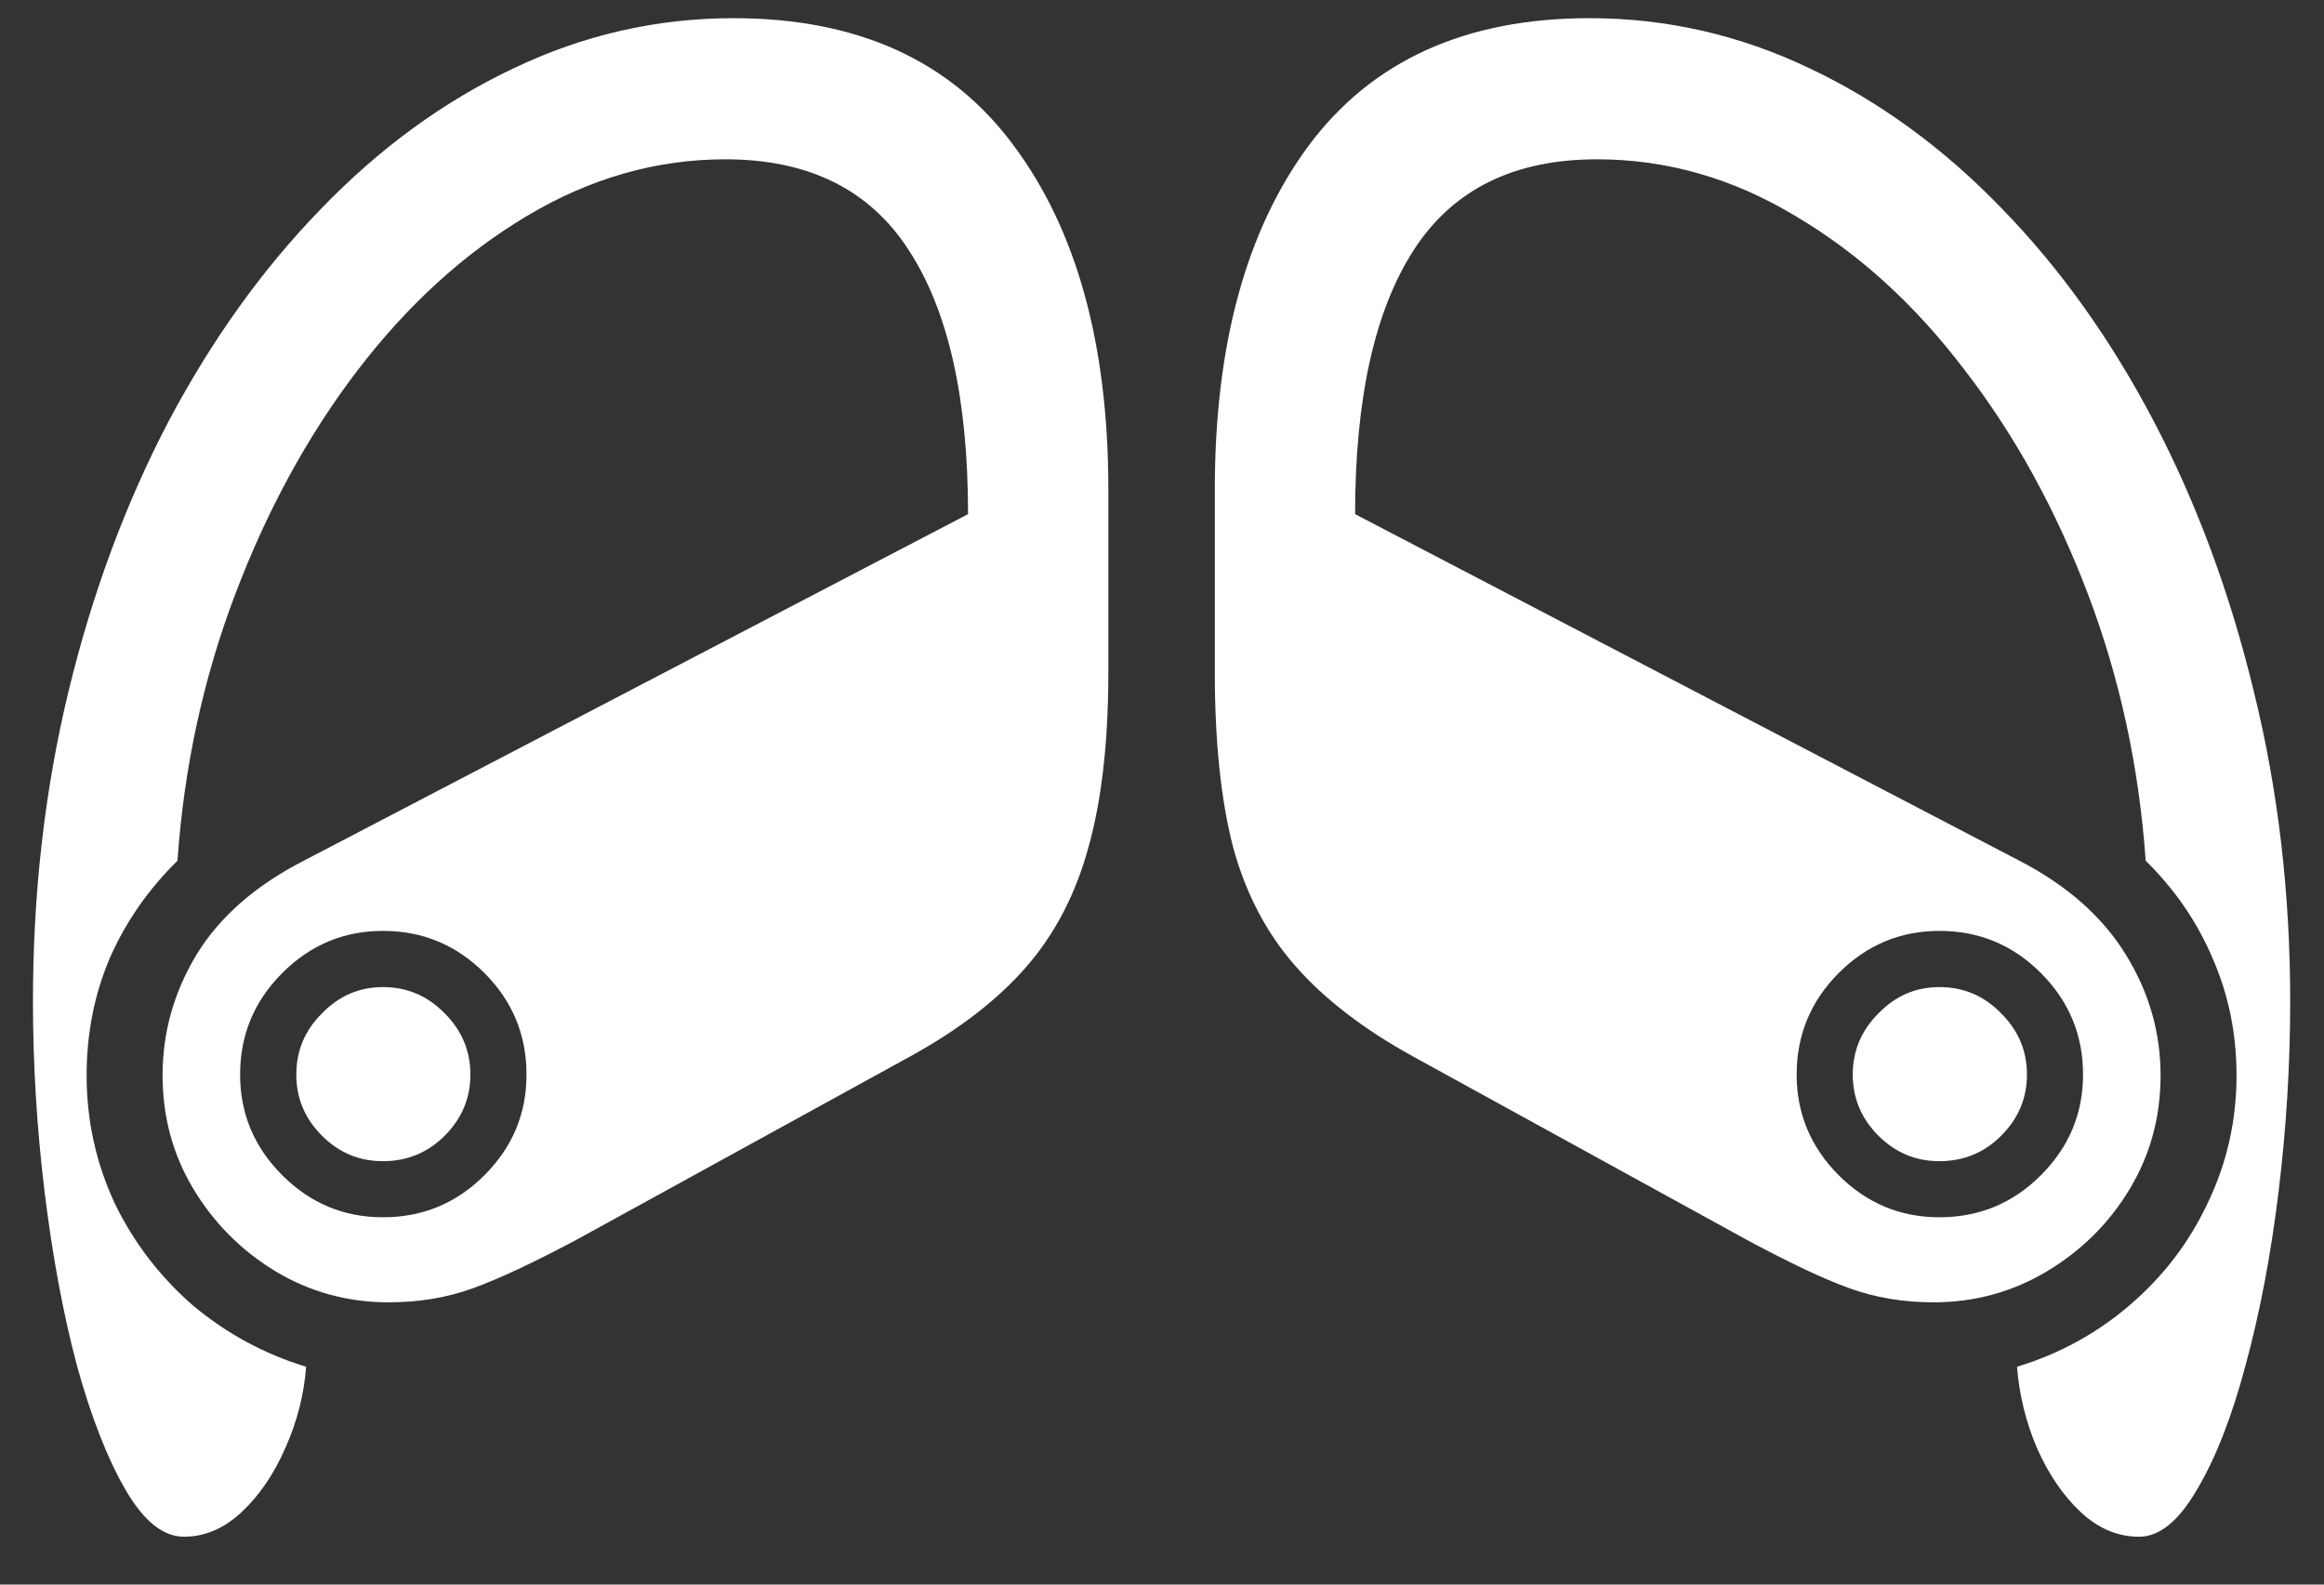 <svg width="22" height="15" viewBox="0 0 22 15" fill="none" xmlns="http://www.w3.org/2000/svg">
<rect x="0" y="0" width="22" height="15" fill="#333333" stroke="none"/>
<path d="M6.945 0.172C6.216 0.172 5.521 0.331 4.859 0.648C4.198 0.961 3.591 1.404 3.039 1.977C2.487 2.544 2.005 3.216 1.594 3.992C1.188 4.768 0.872 5.62 0.648 6.547C0.424 7.474 0.312 8.451 0.312 9.477C0.312 10.081 0.349 10.682 0.422 11.281C0.495 11.88 0.596 12.427 0.727 12.922C0.862 13.412 1.016 13.805 1.188 14.102C1.359 14.398 1.544 14.547 1.742 14.547C1.94 14.547 2.122 14.469 2.289 14.312C2.456 14.156 2.594 13.953 2.703 13.703C2.812 13.458 2.878 13.203 2.898 12.938C2.503 12.818 2.146 12.625 1.828 12.359C1.516 12.088 1.268 11.766 1.086 11.391C0.909 11.01 0.82 10.607 0.82 10.18C0.82 9.784 0.893 9.414 1.039 9.07C1.19 8.727 1.404 8.419 1.68 8.148C1.742 7.263 1.924 6.422 2.227 5.625C2.529 4.828 2.914 4.122 3.383 3.508C3.857 2.888 4.391 2.401 4.984 2.047C5.583 1.688 6.211 1.508 6.867 1.508C7.654 1.508 8.232 1.794 8.602 2.367C8.977 2.94 9.164 3.773 9.164 4.867L2.875 8.148C2.417 8.383 2.078 8.68 1.859 9.039C1.646 9.393 1.539 9.773 1.539 10.18C1.539 10.57 1.635 10.927 1.828 11.25C2.021 11.573 2.279 11.833 2.602 12.031C2.93 12.229 3.289 12.328 3.68 12.328C3.966 12.328 4.232 12.284 4.477 12.195C4.721 12.107 5.049 11.953 5.461 11.734L8.617 10C9.081 9.745 9.448 9.461 9.719 9.148C9.99 8.836 10.185 8.458 10.305 8.016C10.43 7.568 10.492 7.018 10.492 6.367V4.633C10.492 3.263 10.193 2.177 9.594 1.375C9 0.573 8.117 0.172 6.945 0.172ZM3.625 11.523C3.255 11.523 2.938 11.391 2.672 11.125C2.406 10.859 2.273 10.542 2.273 10.172C2.273 9.797 2.406 9.477 2.672 9.211C2.938 8.945 3.255 8.812 3.625 8.812C4 8.812 4.32 8.945 4.586 9.211C4.852 9.477 4.984 9.797 4.984 10.172C4.984 10.542 4.852 10.859 4.586 11.125C4.32 11.391 4 11.523 3.625 11.523ZM3.625 10.992C3.854 10.992 4.049 10.912 4.211 10.75C4.372 10.588 4.453 10.396 4.453 10.172C4.453 9.948 4.372 9.755 4.211 9.594C4.049 9.427 3.854 9.344 3.625 9.344C3.401 9.344 3.208 9.427 3.047 9.594C2.885 9.755 2.805 9.948 2.805 10.172C2.805 10.396 2.885 10.588 3.047 10.75C3.208 10.912 3.401 10.992 3.625 10.992ZM15.047 0.172C13.875 0.172 12.99 0.573 12.391 1.375C11.797 2.177 11.5 3.263 11.5 4.633V6.367C11.5 7.018 11.557 7.568 11.672 8.016C11.792 8.458 11.99 8.836 12.266 9.148C12.542 9.461 12.912 9.745 13.375 10L16.531 11.734C16.938 11.953 17.263 12.107 17.508 12.195C17.753 12.284 18.018 12.328 18.305 12.328C18.695 12.328 19.055 12.229 19.383 12.031C19.711 11.833 19.971 11.573 20.164 11.25C20.357 10.927 20.453 10.57 20.453 10.18C20.453 9.773 20.344 9.393 20.125 9.039C19.906 8.68 19.57 8.383 19.117 8.148L12.828 4.867C12.828 3.773 13.013 2.94 13.383 2.367C13.753 1.794 14.331 1.508 15.117 1.508C15.779 1.508 16.406 1.688 17 2.047C17.599 2.401 18.133 2.888 18.602 3.508C19.076 4.122 19.463 4.828 19.766 5.625C20.068 6.422 20.25 7.263 20.312 8.148C20.588 8.419 20.799 8.727 20.945 9.07C21.096 9.414 21.172 9.784 21.172 10.18C21.172 10.607 21.081 11.01 20.898 11.391C20.721 11.766 20.474 12.088 20.156 12.359C19.844 12.625 19.49 12.818 19.094 12.938C19.115 13.203 19.177 13.458 19.281 13.703C19.391 13.953 19.529 14.156 19.695 14.312C19.862 14.469 20.047 14.547 20.25 14.547C20.443 14.547 20.625 14.398 20.797 14.102C20.974 13.805 21.128 13.412 21.258 12.922C21.393 12.427 21.497 11.88 21.57 11.281C21.643 10.682 21.68 10.081 21.68 9.477C21.68 8.451 21.565 7.474 21.336 6.547C21.112 5.62 20.797 4.768 20.391 3.992C19.984 3.216 19.505 2.544 18.953 1.977C18.401 1.404 17.794 0.961 17.133 0.648C16.471 0.331 15.776 0.172 15.047 0.172ZM18.359 11.523C17.99 11.523 17.672 11.391 17.406 11.125C17.141 10.859 17.008 10.542 17.008 10.172C17.008 9.797 17.141 9.477 17.406 9.211C17.672 8.945 17.99 8.812 18.359 8.812C18.734 8.812 19.055 8.945 19.32 9.211C19.586 9.477 19.719 9.797 19.719 10.172C19.719 10.542 19.586 10.859 19.32 11.125C19.055 11.391 18.734 11.523 18.359 11.523ZM18.359 10.992C18.588 10.992 18.784 10.912 18.945 10.75C19.107 10.588 19.188 10.396 19.188 10.172C19.188 9.948 19.107 9.755 18.945 9.594C18.784 9.427 18.588 9.344 18.359 9.344C18.135 9.344 17.943 9.427 17.781 9.594C17.62 9.755 17.539 9.948 17.539 10.172C17.539 10.396 17.62 10.588 17.781 10.75C17.943 10.912 18.135 10.992 18.359 10.992Z" fill="white"/>
</svg>

